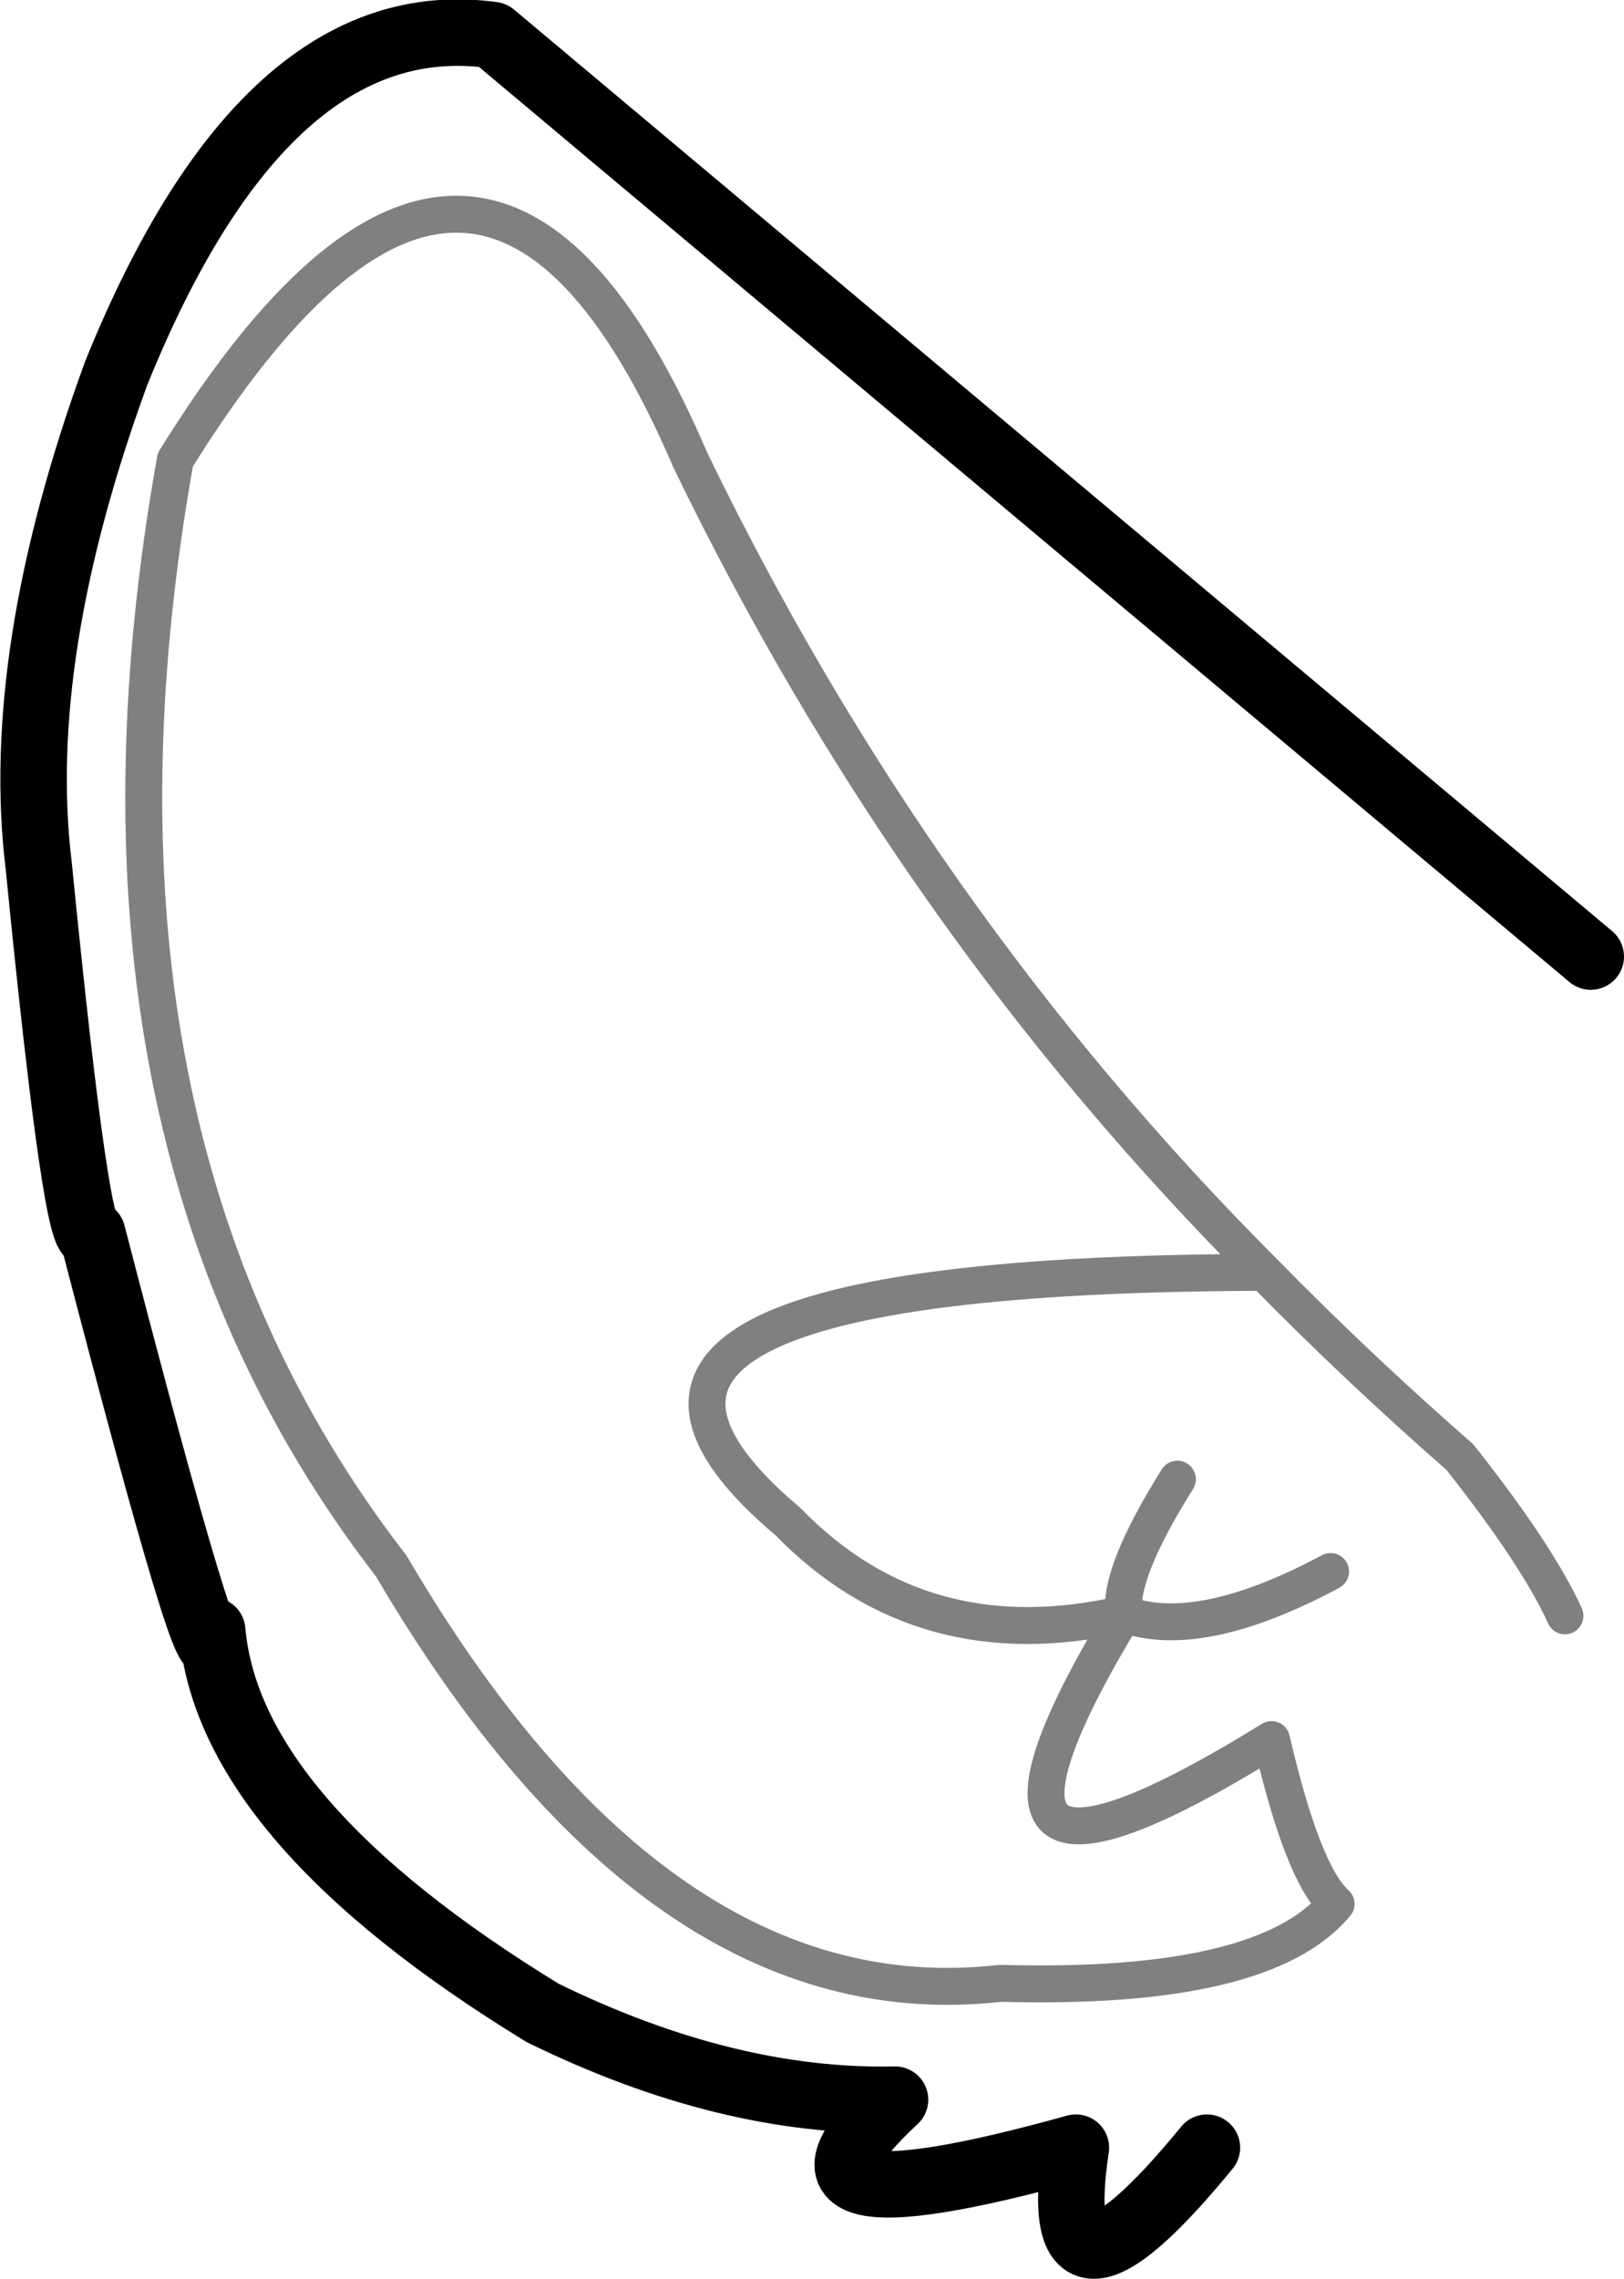 <?xml version="1.0" encoding="UTF-8" standalone="no"?>
<svg xmlns:ffdec="https://www.free-decompiler.com/flash" xmlns:xlink="http://www.w3.org/1999/xlink" ffdec:objectType="shape" height="61.7px" width="44.0px" xmlns="http://www.w3.org/2000/svg">
  <g transform="matrix(1.0, 0.0, 0.0, 1.0, 27.7, 102.8)">
    <path d="M14.7 -59.05 Q13.95 -60.7 11.85 -63.35 9.05 -65.8 6.55 -68.35 -14.3 -68.3 -6.35 -61.6 -2.7 -57.85 2.75 -59.1 2.6 -60.2 4.2 -62.75 M6.55 -68.35 Q-2.95 -77.85 -9.0 -90.35 -14.7 -103.65 -22.95 -90.35 -26.2 -72.15 -17.1 -60.4 -9.85 -48.05 -0.6 -49.1 6.55 -48.9 8.5 -51.25 7.6 -52.05 6.75 -55.7 -2.95 -49.7 2.75 -59.1 4.8 -58.35 8.35 -60.25" fill="none" stroke="#000000" stroke-linecap="round" stroke-linejoin="round" stroke-opacity="0.498" stroke-width="1.0"/>
    <path d="M15.4 -76.9 L-14.35 -101.85 Q-20.5 -102.7 -24.55 -92.7 -27.35 -85.05 -26.65 -79.35 -25.6 -68.75 -25.2 -69.4 -21.8 -56.3 -21.95 -58.65 -21.5 -53.5 -13.0 -48.3 -8.0 -45.85 -3.45 -45.95 -7.55 -42.15 1.45 -44.65 0.65 -39.35 5.0 -44.65" fill="none" stroke="#000000" stroke-linecap="round" stroke-linejoin="round" stroke-width="1.8"/>
  </g>
</svg>
